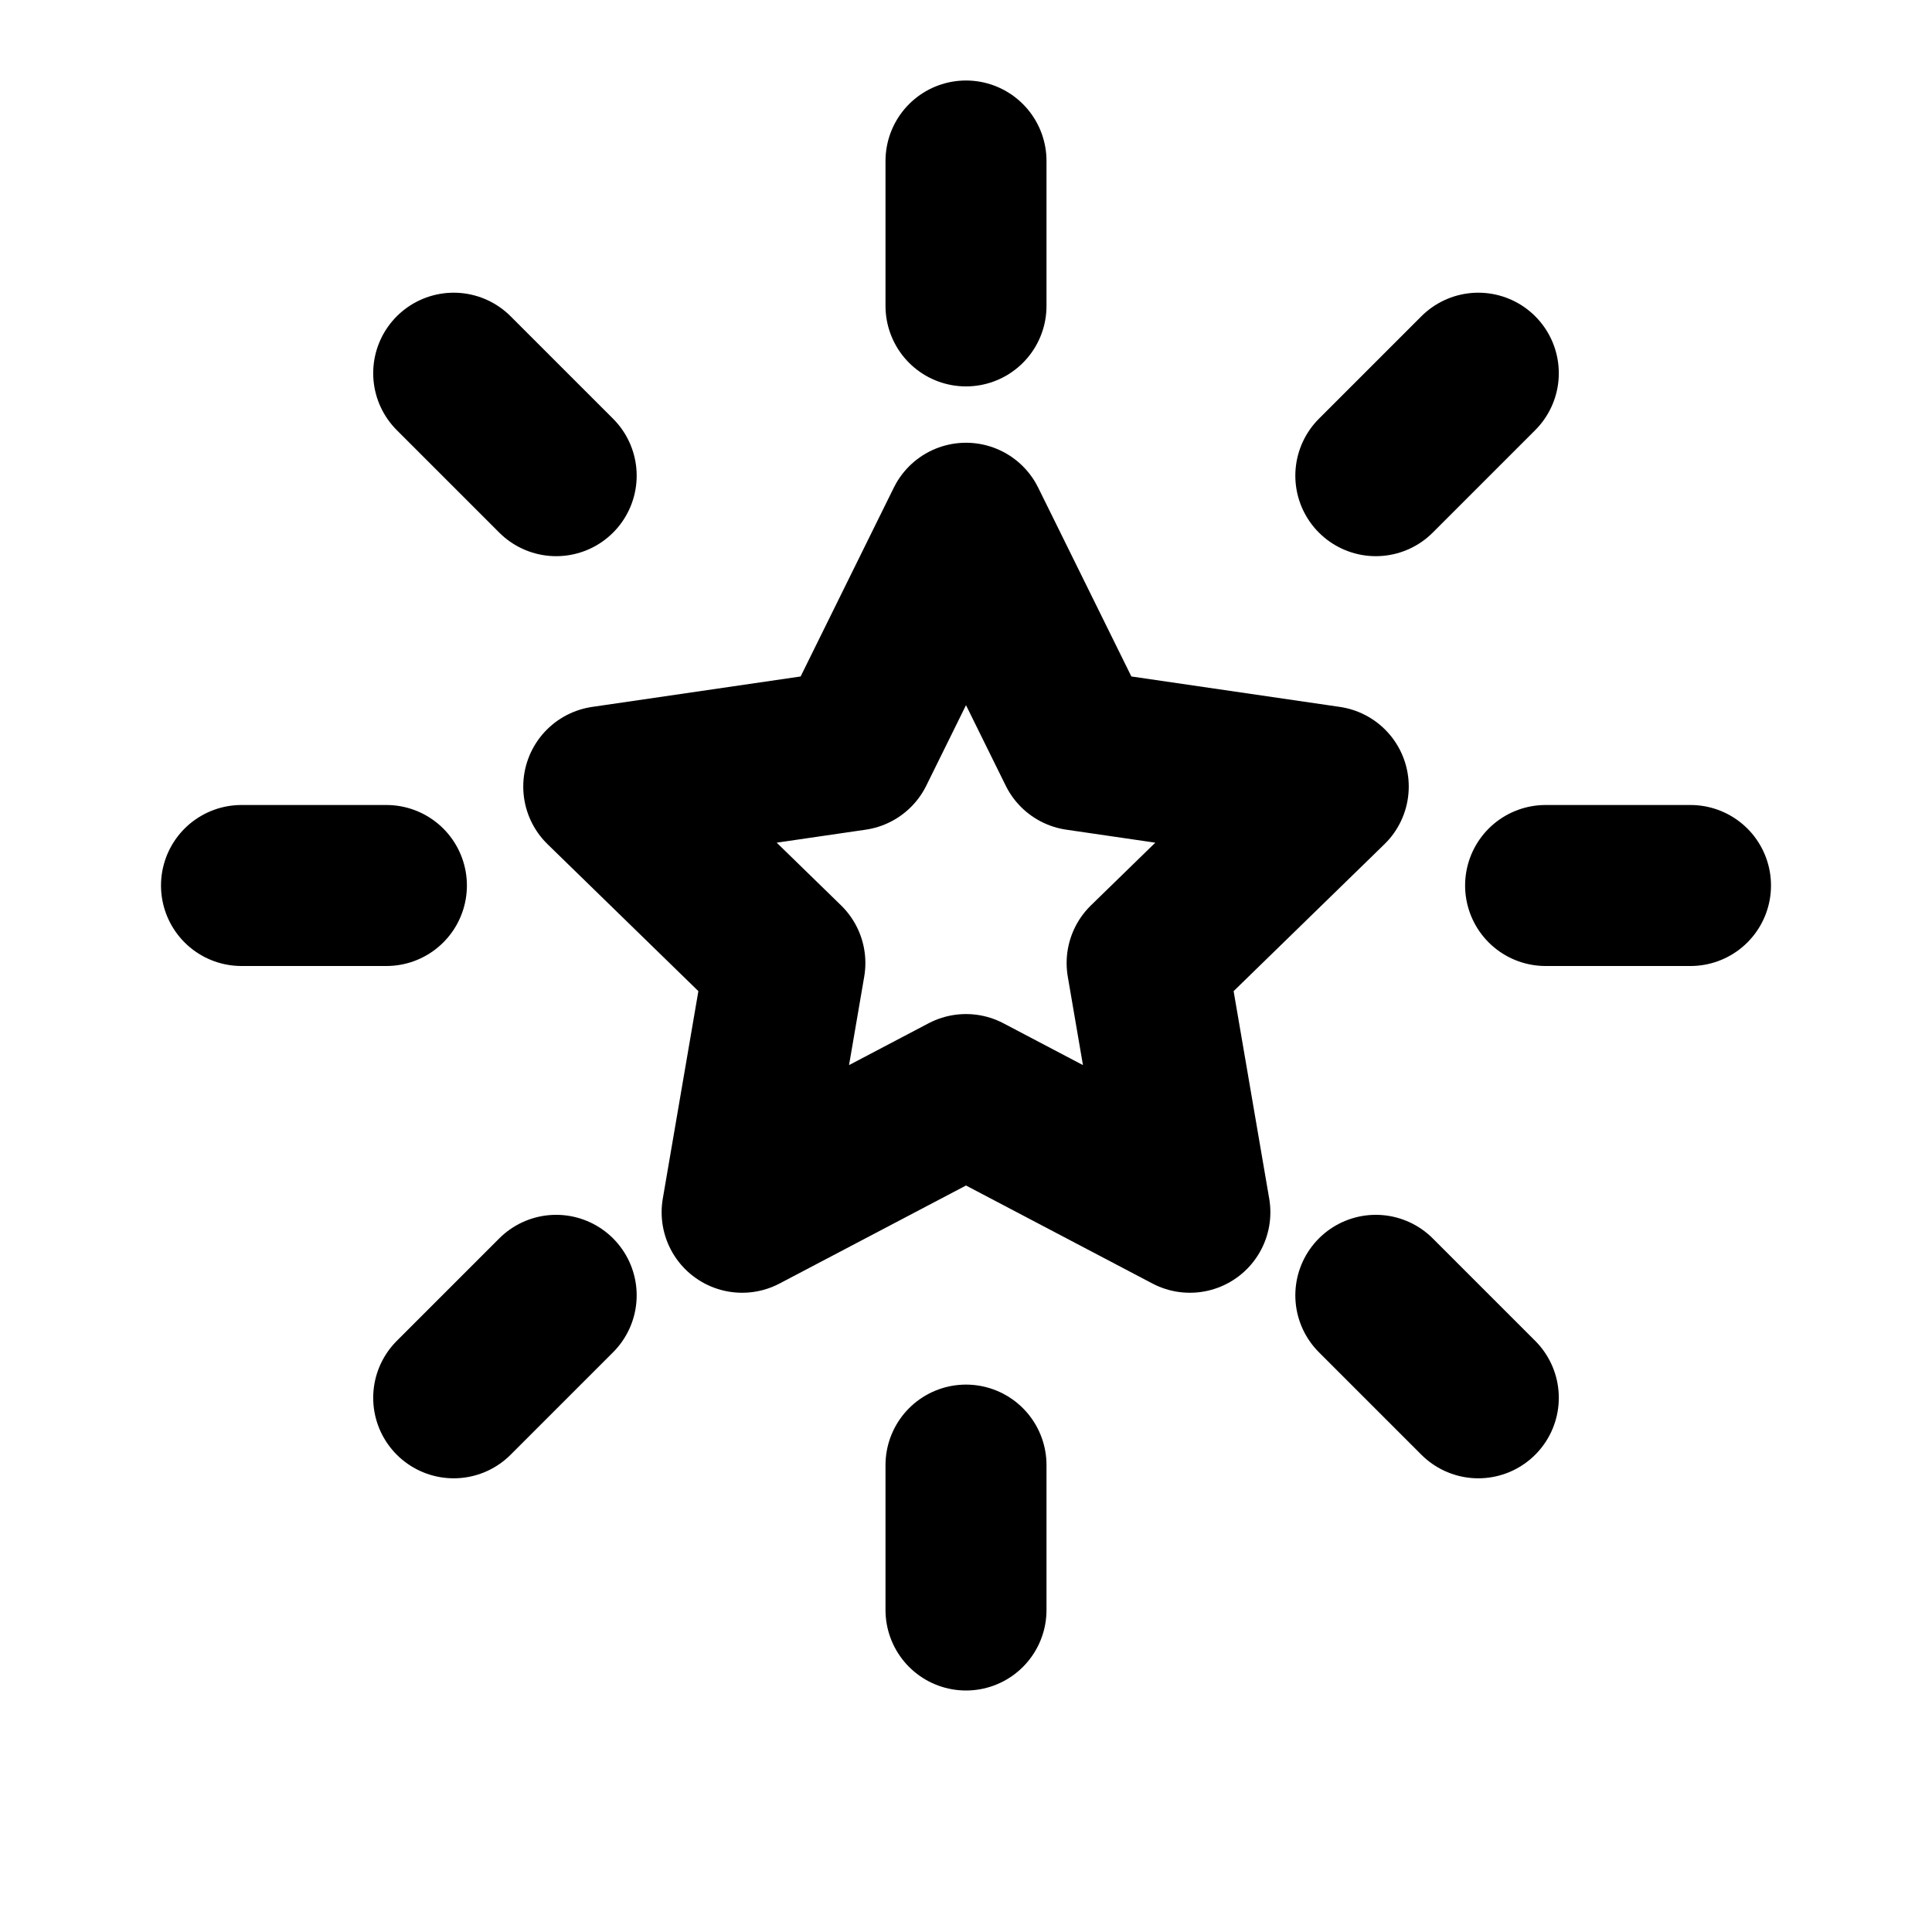 <svg viewBox="0 0 24 24" fill="none" xmlns="http://www.w3.org/2000/svg">
<path d="M21 11H19.2M18.364 17.364L17.091 16.091M4.8 11H3M6.909 5.909L5.636 4.636M12 3.8V2M17.091 5.909L18.364 4.636M12 20V18.2M5.636 17.364L6.909 16.091M12 6.5L13.39 9.317L16.5 9.771L14.25 11.963L14.781 15.059L12 13.597L9.219 15.059L9.75 11.963L7.5 9.771L10.61 9.317L12 6.5Z" stroke="black" stroke-width="2" stroke-linecap="round" stroke-linejoin="round"/>
</svg>